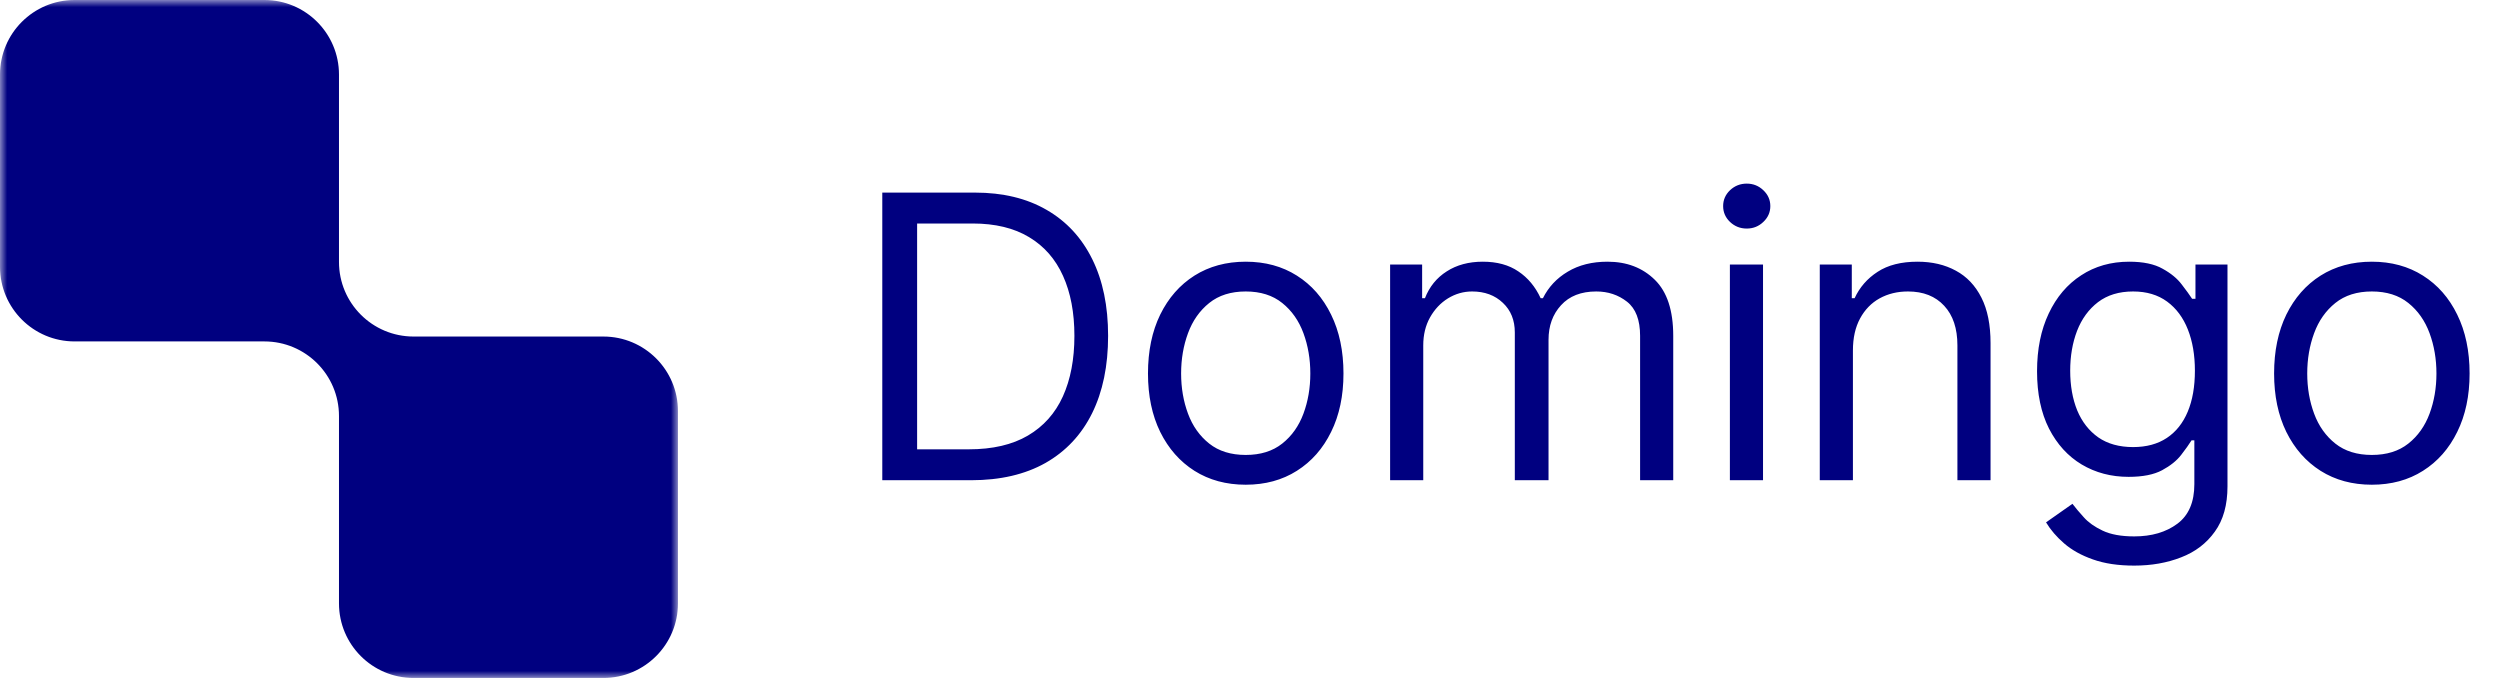 <svg width="177" height="48" viewBox="0 0 177 48" fill="none" xmlns="http://www.w3.org/2000/svg">
<g clip-path="url(#clip0_534_2548)">
<mask id="mask0_534_2548" style="mask-type:luminance" maskUnits="userSpaceOnUse" x="0" y="0" width="48" height="48">
<path d="M48 0H0V48H48V0Z" fill="white"/>
</mask>
<g mask="url(#mask0_534_2548)">
<path fill-rule="evenodd" clip-rule="evenodd" d="M24 5.28C24 2.364 21.636 0 18.72 0H5.28C2.364 0 0 2.364 0 5.28V18.893C0 21.809 2.364 24.173 5.28 24.173H18.72C21.636 24.173 24 26.537 24 29.453V42.72C24 45.636 26.364 48 29.28 48H42.72C45.636 48 48 45.636 48 42.72V29.107C48 26.191 45.636 23.827 42.72 23.827H29.28C26.364 23.827 24 21.463 24 18.547V5.28Z" fill="#000080"/>
</g>
</g>
<path d="M68.75 34H62.466V13.636H69.028C71.004 13.636 72.694 14.044 74.099 14.859C75.505 15.668 76.582 16.831 77.331 18.349C78.08 19.861 78.454 21.671 78.454 23.778C78.454 25.9 78.077 27.726 77.321 29.257C76.565 30.782 75.465 31.955 74.02 32.777C72.575 33.592 70.818 34 68.75 34ZM64.932 31.812H68.591C70.275 31.812 71.67 31.488 72.777 30.838C73.884 30.188 74.709 29.264 75.253 28.064C75.796 26.864 76.068 25.436 76.068 23.778C76.068 22.134 75.8 20.719 75.263 19.533C74.726 18.34 73.924 17.425 72.856 16.788C71.789 16.145 70.46 15.824 68.869 15.824H64.932V31.812ZM88.197 34.318C86.819 34.318 85.609 33.99 84.568 33.334C83.534 32.678 82.725 31.759 82.142 30.579C81.565 29.4 81.277 28.021 81.277 26.443C81.277 24.852 81.565 23.463 82.142 22.277C82.725 21.09 83.534 20.169 84.568 19.513C85.609 18.857 86.819 18.528 88.197 18.528C89.576 18.528 90.782 18.857 91.817 19.513C92.857 20.169 93.666 21.09 94.243 22.277C94.826 23.463 95.118 24.852 95.118 26.443C95.118 28.021 94.826 29.4 94.243 30.579C93.666 31.759 92.857 32.678 91.817 33.334C90.782 33.99 89.576 34.318 88.197 34.318ZM88.197 32.21C89.245 32.21 90.106 31.942 90.782 31.405C91.459 30.868 91.959 30.162 92.284 29.287C92.609 28.412 92.771 27.464 92.771 26.443C92.771 25.422 92.609 24.471 92.284 23.59C91.959 22.708 91.459 21.995 90.782 21.452C90.106 20.908 89.245 20.636 88.197 20.636C87.15 20.636 86.288 20.908 85.612 21.452C84.936 21.995 84.435 22.708 84.111 23.59C83.786 24.471 83.623 25.422 83.623 26.443C83.623 27.464 83.786 28.412 84.111 29.287C84.435 30.162 84.936 30.868 85.612 31.405C86.288 31.942 87.15 32.21 88.197 32.21ZM98.42 34V18.727H100.687V21.114H100.886C101.204 20.298 101.718 19.665 102.427 19.215C103.136 18.757 103.988 18.528 104.982 18.528C105.99 18.528 106.828 18.757 107.498 19.215C108.174 19.665 108.701 20.298 109.079 21.114H109.238C109.629 20.325 110.216 19.698 110.998 19.234C111.78 18.764 112.718 18.528 113.812 18.528C115.177 18.528 116.294 18.956 117.163 19.811C118.031 20.66 118.465 21.982 118.465 23.778V34H116.119V23.778C116.119 22.651 115.81 21.846 115.194 21.362C114.577 20.878 113.852 20.636 113.016 20.636C111.942 20.636 111.111 20.961 110.521 21.611C109.931 22.254 109.636 23.069 109.636 24.057V34H107.249V23.54C107.249 22.671 106.968 21.972 106.404 21.442C105.841 20.905 105.115 20.636 104.227 20.636C103.617 20.636 103.047 20.799 102.516 21.124C101.993 21.448 101.568 21.899 101.244 22.476C100.925 23.046 100.766 23.706 100.766 24.454V34H98.42ZM122.476 34V18.727H124.822V34H122.476ZM123.669 16.182C123.211 16.182 122.817 16.026 122.486 15.714C122.161 15.403 121.998 15.028 121.998 14.591C121.998 14.153 122.161 13.779 122.486 13.467C122.817 13.156 123.211 13 123.669 13C124.126 13 124.517 13.156 124.842 13.467C125.174 13.779 125.339 14.153 125.339 14.591C125.339 15.028 125.174 15.403 124.842 15.714C124.517 16.026 124.126 16.182 123.669 16.182ZM131.187 24.812V34H128.84V18.727H131.107V21.114H131.306C131.664 20.338 132.208 19.715 132.937 19.244C133.666 18.767 134.607 18.528 135.761 18.528C136.795 18.528 137.7 18.741 138.475 19.165C139.251 19.582 139.854 20.219 140.285 21.074C140.716 21.922 140.931 22.996 140.931 24.296V34H138.585V24.454C138.585 23.255 138.273 22.32 137.65 21.651C137.027 20.974 136.172 20.636 135.085 20.636C134.335 20.636 133.666 20.799 133.076 21.124C132.493 21.448 132.032 21.922 131.694 22.546C131.356 23.169 131.187 23.924 131.187 24.812ZM151.104 40.045C149.97 40.045 148.996 39.9 148.181 39.608C147.365 39.323 146.686 38.945 146.142 38.474C145.605 38.01 145.178 37.513 144.86 36.983L146.729 35.67C146.941 35.949 147.209 36.267 147.534 36.625C147.859 36.99 148.303 37.304 148.867 37.57C149.437 37.841 150.183 37.977 151.104 37.977C152.337 37.977 153.354 37.679 154.156 37.082C154.959 36.486 155.36 35.551 155.36 34.278V31.176H155.161C154.988 31.454 154.743 31.799 154.425 32.21C154.113 32.615 153.663 32.976 153.073 33.294C152.489 33.606 151.7 33.761 150.706 33.761C149.473 33.761 148.366 33.47 147.385 32.886C146.411 32.303 145.638 31.454 145.068 30.341C144.505 29.227 144.223 27.875 144.223 26.284C144.223 24.72 144.498 23.358 145.049 22.197C145.599 21.031 146.364 20.129 147.345 19.493C148.326 18.85 149.46 18.528 150.746 18.528C151.74 18.528 152.529 18.694 153.112 19.026C153.702 19.35 154.153 19.722 154.465 20.139C154.783 20.55 155.028 20.888 155.2 21.153H155.439V18.727H157.706V34.438C157.706 35.75 157.408 36.817 156.811 37.639C156.221 38.468 155.426 39.074 154.425 39.459C153.431 39.85 152.324 40.045 151.104 40.045ZM151.024 31.653C151.966 31.653 152.761 31.438 153.411 31.007C154.06 30.576 154.554 29.956 154.892 29.148C155.23 28.339 155.399 27.371 155.399 26.244C155.399 25.144 155.234 24.173 154.902 23.331C154.571 22.489 154.08 21.829 153.431 21.352C152.781 20.875 151.979 20.636 151.024 20.636C150.03 20.636 149.201 20.888 148.539 21.392C147.882 21.896 147.388 22.572 147.057 23.421C146.732 24.269 146.57 25.21 146.57 26.244C146.57 27.305 146.736 28.243 147.067 29.058C147.405 29.867 147.902 30.503 148.558 30.967C149.221 31.425 150.043 31.653 151.024 31.653ZM167.926 34.318C166.547 34.318 165.338 33.99 164.297 33.334C163.263 32.678 162.454 31.759 161.871 30.579C161.294 29.4 161.006 28.021 161.006 26.443C161.006 24.852 161.294 23.463 161.871 22.277C162.454 21.09 163.263 20.169 164.297 19.513C165.338 18.857 166.547 18.528 167.926 18.528C169.305 18.528 170.511 18.857 171.545 19.513C172.586 20.169 173.395 21.09 173.972 22.277C174.555 23.463 174.847 24.852 174.847 26.443C174.847 28.021 174.555 29.4 173.972 30.579C173.395 31.759 172.586 32.678 171.545 33.334C170.511 33.99 169.305 34.318 167.926 34.318ZM167.926 32.21C168.974 32.21 169.835 31.942 170.511 31.405C171.188 30.868 171.688 30.162 172.013 29.287C172.338 28.412 172.5 27.464 172.5 26.443C172.5 25.422 172.338 24.471 172.013 23.59C171.688 22.708 171.188 21.995 170.511 21.452C169.835 20.908 168.974 20.636 167.926 20.636C166.879 20.636 166.017 20.908 165.341 21.452C164.665 21.995 164.164 22.708 163.84 23.59C163.515 24.471 163.352 25.422 163.352 26.443C163.352 27.464 163.515 28.412 163.84 29.287C164.164 30.162 164.665 30.868 165.341 31.405C166.017 31.942 166.879 32.21 167.926 32.21Z" fill="#000080"/>
<defs>
<clipPath id="clip0_534_2548">
<rect width="48" height="48" fill="white"/>
</clipPath>
</defs>
</svg>
